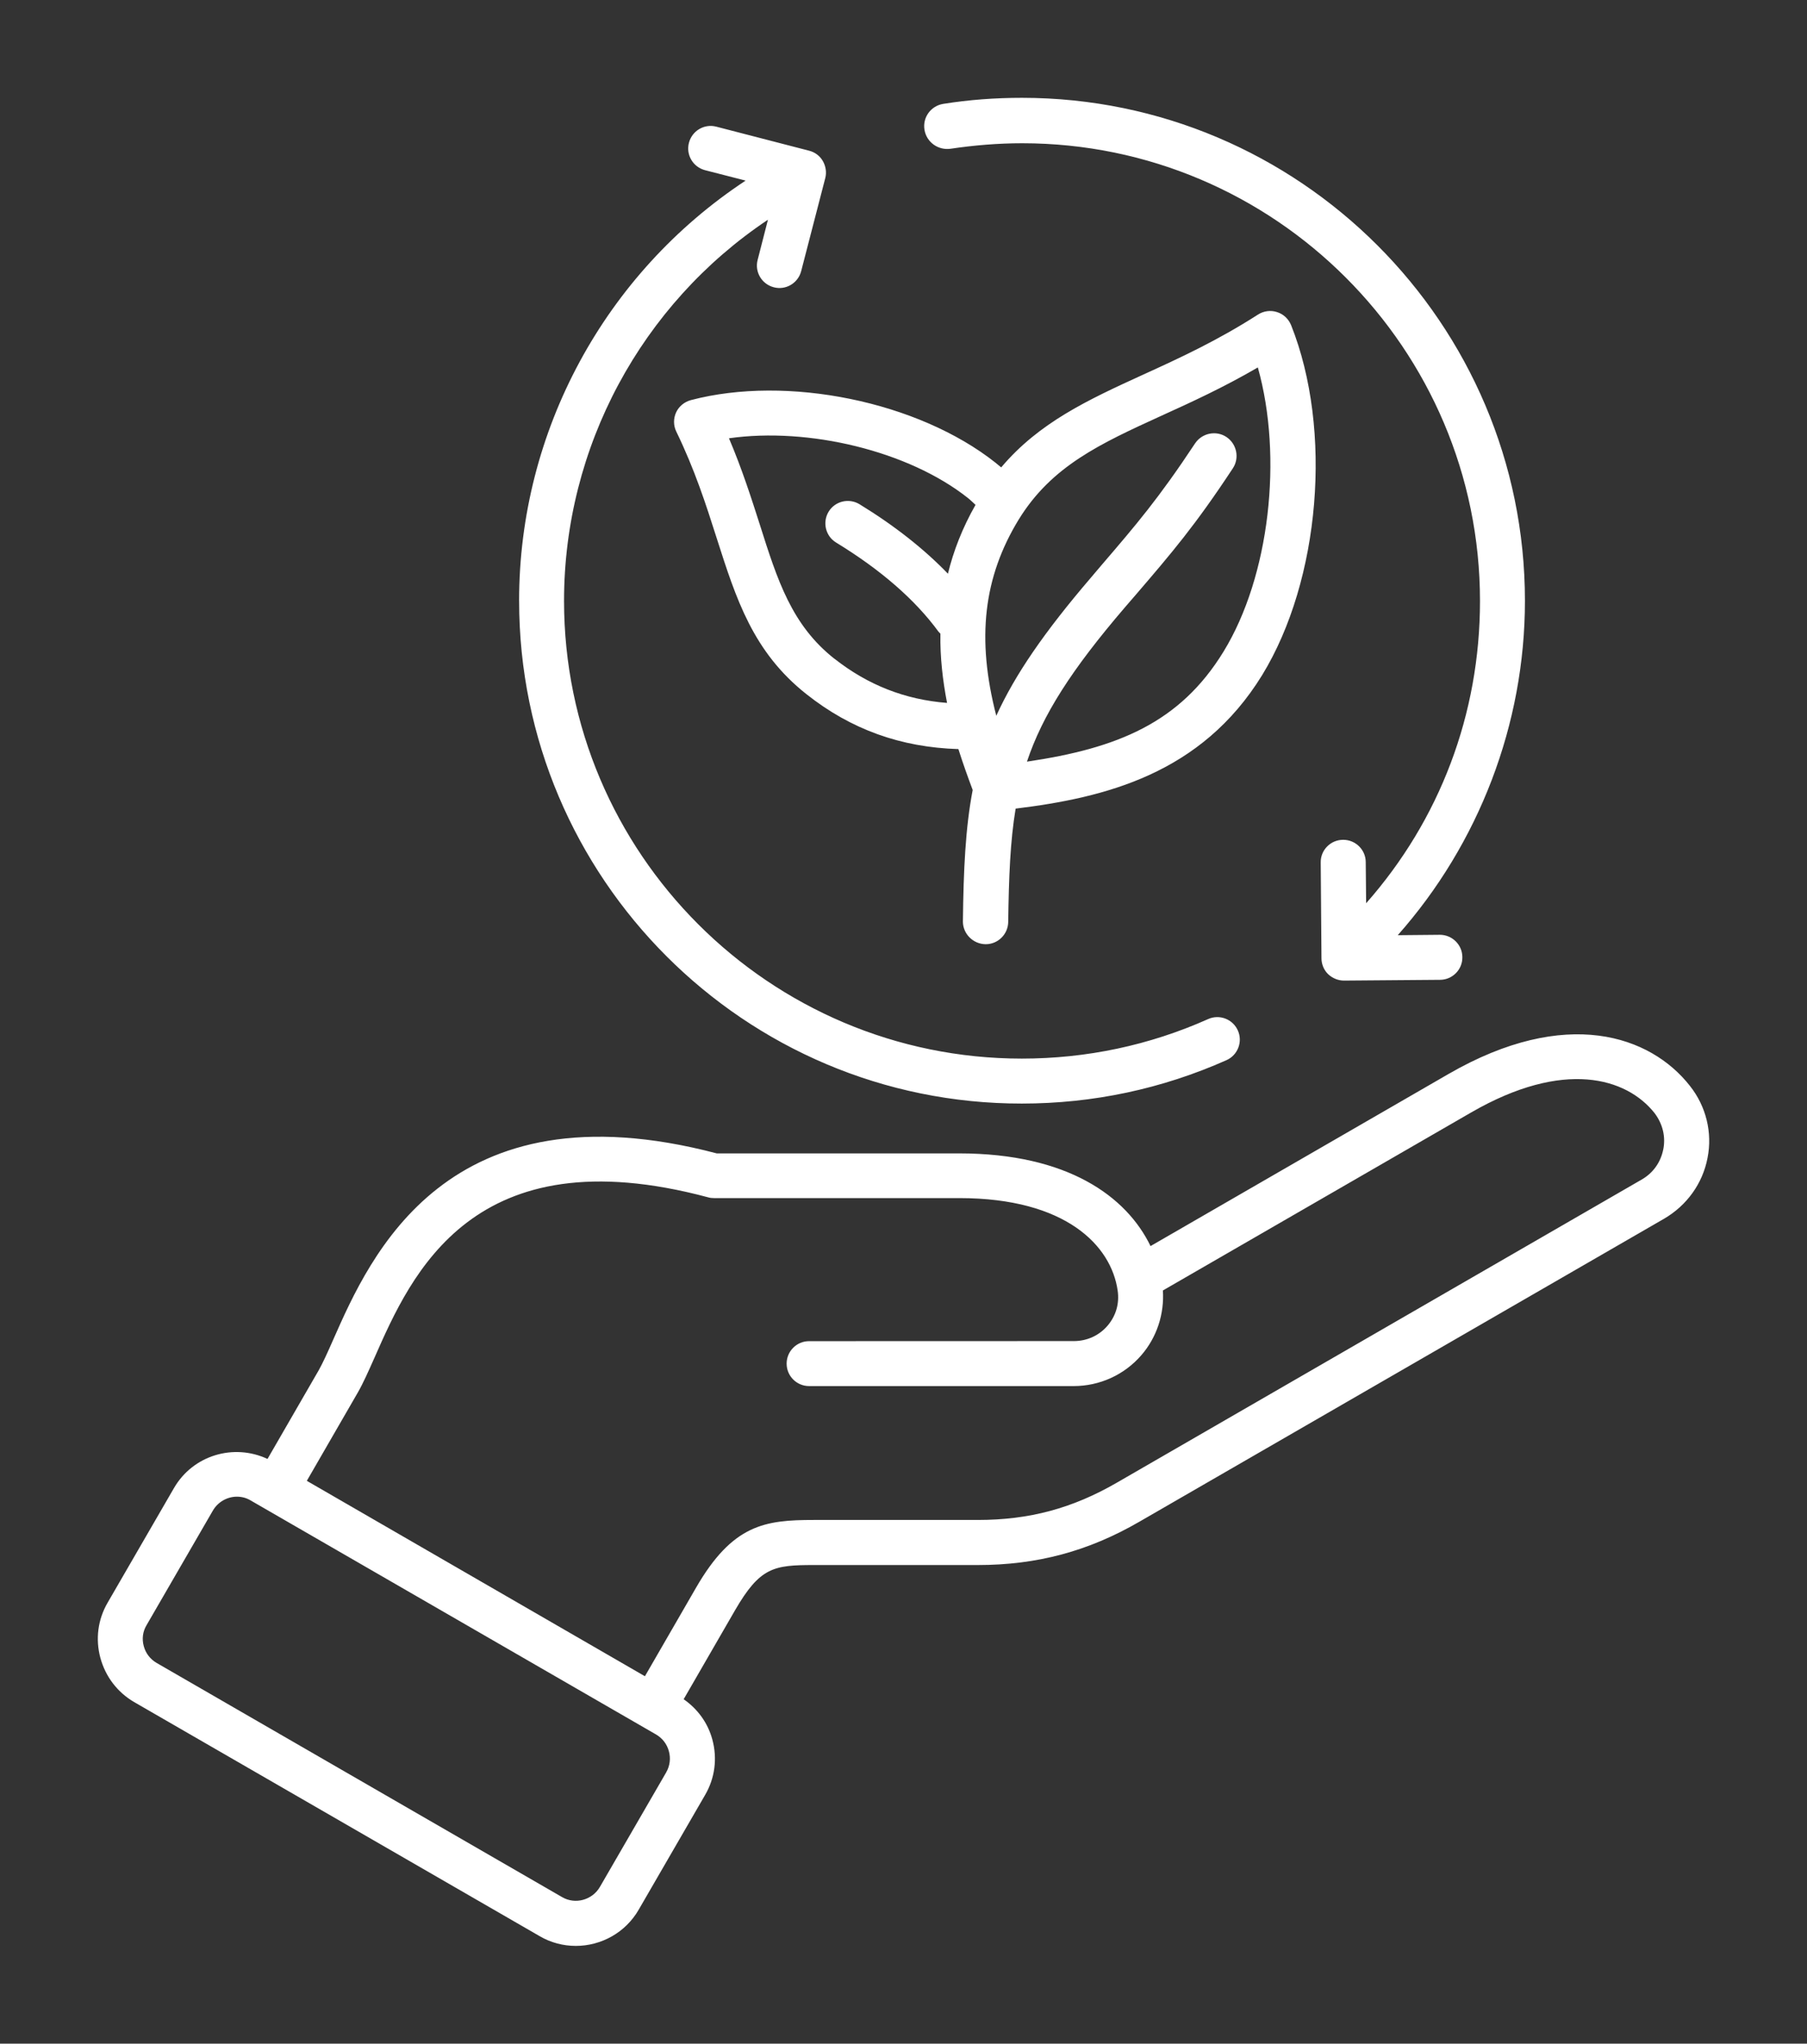 <svg width="92.359" height="104.46" version="1.1" viewBox="-5 -10 92.359 104.46" xmlns="http://www.w3.org/2000/svg">
	<rect x="-5" y="-10" width="92.359" height="104.46" fill="#333333" stroke="none"/>
	<path fill="#FFFFFF" d="m45.372 38.262h0.012c0.629 0 1.141-0.512 1.148-1.141 0.031-2.289 0.102-4.129 0.379-5.789 4.551-0.559 9.488-1.762 12.602-6.828 2.969-4.852 3.609-12.531 1.48-17.879-0.129-0.32-0.391-0.57-0.719-0.672-0.328-0.109-0.691-0.059-0.98 0.129-2.07 1.328-4 2.219-5.871 3.07-2.82 1.289-5.309 2.441-7.25 4.738-0.102-0.078-0.191-0.16-0.289-0.238-3.949-3.129-10.648-4.5-15.578-3.199-0.328 0.09-0.609 0.32-0.75 0.629-0.141 0.309-0.141 0.672 0.012 0.98 0.941 1.941 1.512 3.711 2.059 5.43 1 3.129 1.859 5.828 4.59 7.988 2.281 1.809 4.828 2.719 7.769 2.809 0.23 0.73 0.48 1.422 0.73 2.09-0.371 1.941-0.469 4.059-0.5 6.731 0.004 0.621 0.516 1.141 1.156 1.152zm-7.723-14.59c-2.18-1.719-2.91-4-3.82-6.879-0.43-1.34-0.898-2.809-1.57-4.391 4.07-0.578 9.18 0.648 12.211 3.051 0.141 0.109 0.262 0.238 0.391 0.352-0.672 1.18-1.129 2.359-1.41 3.519-1.219-1.262-2.719-2.449-4.519-3.551-0.539-0.328-1.25-0.16-1.578 0.379s-0.16 1.25 0.379 1.578c2.281 1.391 4.039 2.922 5.231 4.551 0.031 0.039 0.07 0.07 0.102 0.109-0.02 1.219 0.121 2.398 0.34 3.539-2.152-0.168-4.051-0.918-5.754-2.258zm9.422-7.121c1.68-2.731 4.16-3.871 7.309-5.309 1.5-0.68 3.16-1.441 4.91-2.461 1.289 4.578 0.602 10.68-1.75 14.52-2.231 3.648-5.43 4.949-10.051 5.629 0.801-2.391 2.269-4.691 5.012-7.891l0.57-0.66c1.809-2.109 3.012-3.512 4.941-6.441 0.352-0.531 0.199-1.25-0.328-1.602-0.531-0.352-1.25-0.199-1.602 0.328-1.852 2.801-3.012 4.16-4.762 6.199l-0.57 0.672c-2.371 2.769-3.871 4.949-4.828 7.051-1.023-3.957-0.652-7.086 1.148-10.035zm34.301 28.949c-2.019-2.57-6.328-4.07-12.328-0.609l-15.238 8.801c-1.23-2.539-4.238-4.738-9.781-4.738h-12.391c-13.801-3.629-17.719 5.25-19.602 9.52-0.281 0.641-0.531 1.191-0.738 1.559l-2.621 4.539c-1.73-0.809-3.809-0.191-4.781 1.488l-3.391 5.859c-0.5 0.859-0.629 1.859-0.371 2.82 0.262 0.961 0.871 1.762 1.73 2.262l20.719 11.961c0.578 0.34 1.219 0.5 1.852 0.5 1.289 0 2.539-0.672 3.219-1.859l3.391-5.859c0.5-0.859 0.629-1.859 0.371-2.82-0.23-0.859-0.75-1.57-1.469-2.07l2.621-4.539c1.281-2.211 1.98-2.32 4.031-2.32h8.379c3.019 0 5.648-0.699 8.27-2.219l26.82-15.488c1.148-0.672 1.961-1.789 2.211-3.102 0.258-1.293-0.074-2.644-0.902-3.684zm-52.32 35.09-3.391 5.859c-0.391 0.672-1.262 0.91-1.93 0.52l-20.723-11.969c-0.328-0.191-0.559-0.488-0.66-0.859-0.102-0.371-0.051-0.75 0.141-1.07l3.391-5.859c0.262-0.449 0.738-0.711 1.23-0.711 0.238 0 0.48 0.059 0.699 0.191l20.719 11.961c0.328 0.191 0.559 0.488 0.66 0.859 0.102 0.367 0.051 0.75-0.137 1.078zm50.957-31.828c-0.129 0.648-0.52 1.199-1.102 1.531l-26.816 15.488c-2.281 1.32-4.481 1.91-7.121 1.91h-8.379c-2.5 0-4.148 0.23-6.019 3.469l-2.609 4.519-17.281-9.988 2.609-4.519c0.27-0.469 0.539-1.078 0.852-1.781 1.879-4.269 5.031-11.41 17.051-8.191 0.102 0.031 0.199 0.039 0.301 0.039h12.539c5.461 0 7.762 2.441 8.09 4.719 0.102 0.672-0.09 1.309-0.52 1.809-0.43 0.5-1.051 0.781-1.719 0.781l-13.531 0.004c-0.641 0-1.148 0.52-1.148 1.148 0 0.641 0.52 1.148 1.148 1.148h13.52c1.328 0 2.59-0.57 3.461-1.578 0.789-0.91 1.18-2.102 1.102-3.309l15.762-9.102c4.731-2.731 7.941-1.77 9.371 0.039 0.414 0.551 0.574 1.203 0.441 1.863zm-37.758-52.133c-0.102-0.629 0.328-1.219 0.961-1.32 1.32-0.211 2.672-0.309 4.019-0.309 14.172 0 25.711 11.531 25.711 25.711 0 6.301-2.352 12.41-6.5 17.09l2.141-0.02h0.012c0.629 0 1.148 0.512 1.148 1.141 0.012 0.641-0.512 1.16-1.141 1.16l-4.898 0.039h-0.012c-0.301 0-0.59-0.121-0.809-0.328-0.219-0.211-0.34-0.512-0.34-0.809l-0.039-4.898c-0.012-0.641 0.512-1.16 1.141-1.16h0.012c0.629 0 1.148 0.512 1.148 1.141l0.02 2.102c3.769-4.269 5.82-9.68 5.82-15.449 0-12.898-10.5-23.398-23.398-23.398-1.23 0-2.461 0.102-3.66 0.281-0.645 0.09-1.234-0.34-1.336-0.973zm-20.719 24.082c0-8.68 4.391-16.738 11.578-21.48l-2.07-0.531c-0.621-0.16-0.988-0.789-0.828-1.398 0.16-0.621 0.789-0.988 1.398-0.828l4.75 1.23c0.301 0.078 0.551 0.27 0.699 0.531s0.199 0.578 0.121 0.871l-1.23 4.75c-0.16 0.621-0.789 0.988-1.398 0.828-0.621-0.16-0.988-0.789-0.828-1.398l0.527-2.055c-6.469 4.32-10.422 11.621-10.422 19.48 0 12.898 10.5 23.398 23.398 23.398 3.309 0 6.519-0.68 9.52-2.019 0.578-0.262 1.262 0 1.52 0.578 0.262 0.578 0 1.262-0.578 1.52-3.301 1.469-6.82 2.219-10.461 2.219-14.168 0.016-25.695-11.527-25.695-25.695z"/>
</svg>
